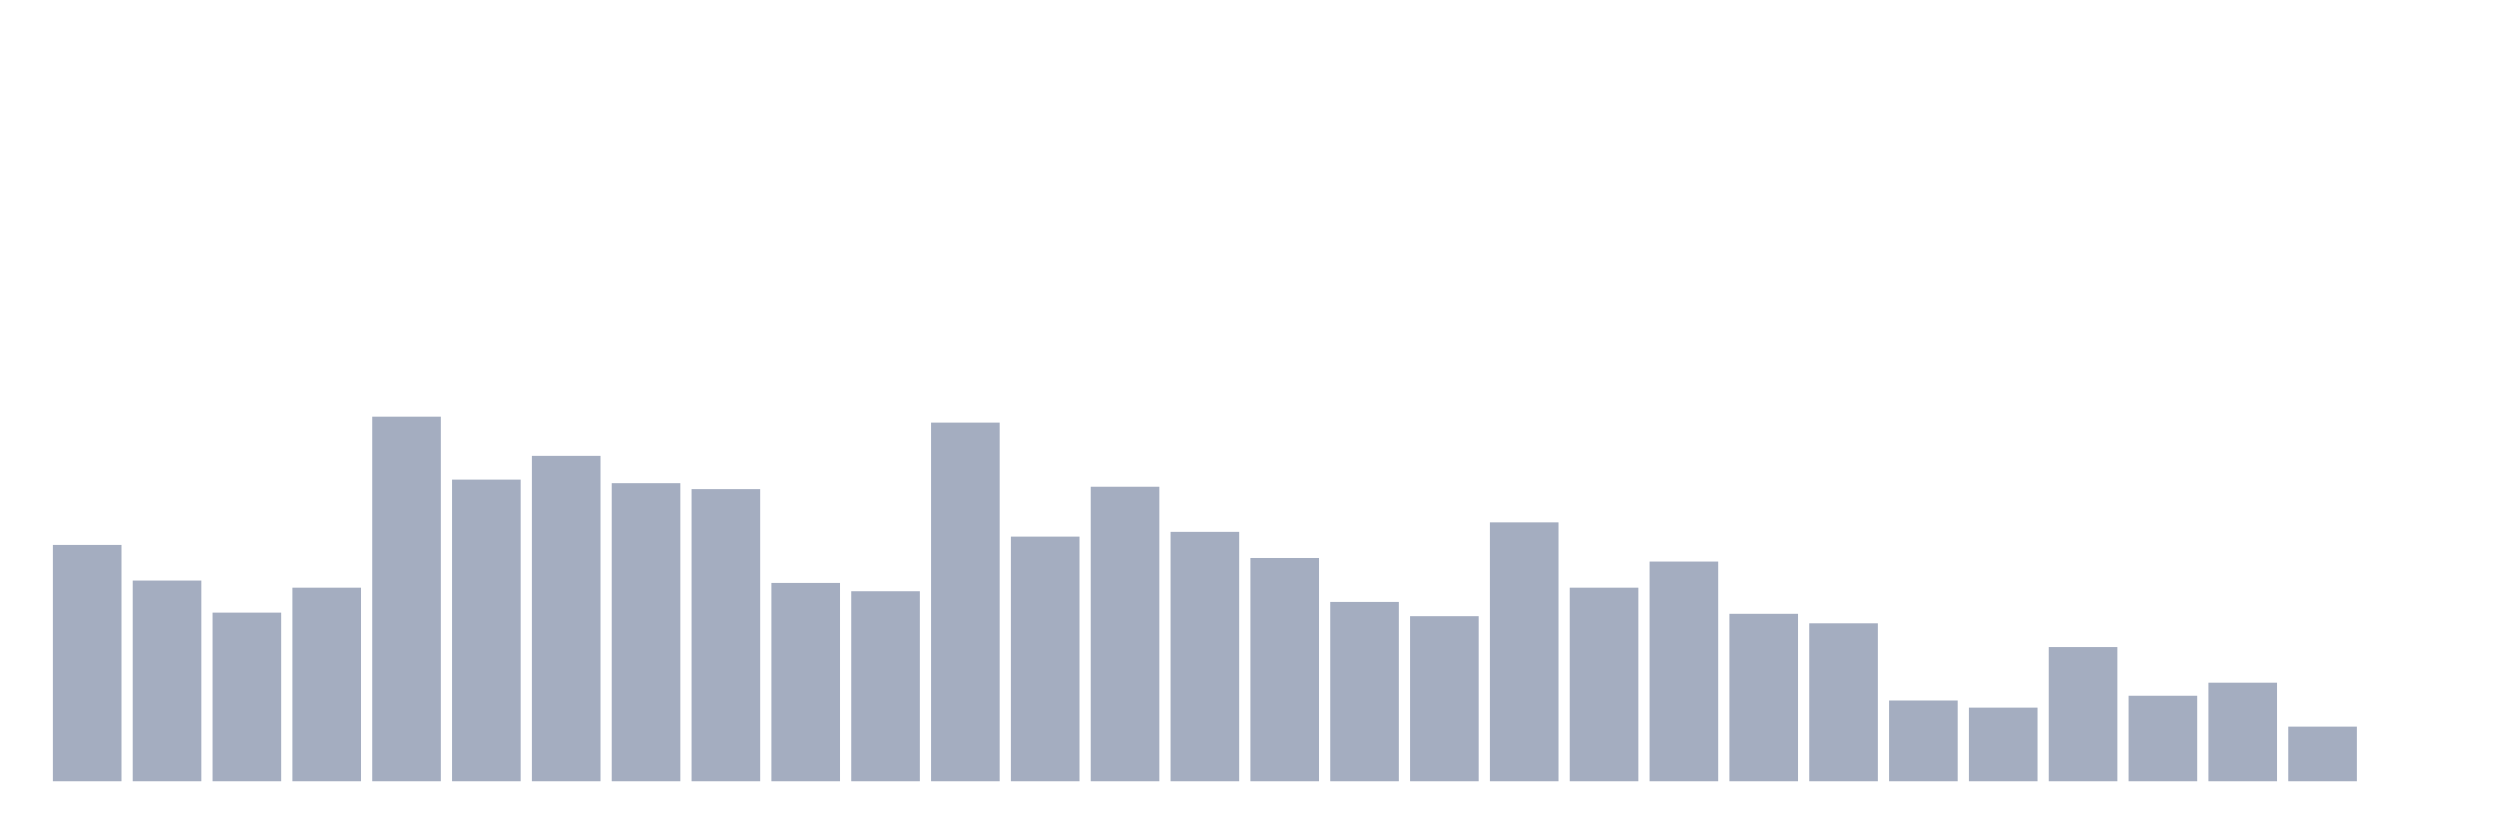 <svg xmlns="http://www.w3.org/2000/svg" viewBox="0 0 480 160"><g transform="translate(10,10)"><rect class="bar" x="0.153" width="13.175" y="94.625" height="45.375" fill="rgb(164,173,192)"></rect><rect class="bar" x="15.482" width="13.175" y="101.466" height="38.534" fill="rgb(164,173,192)"></rect><rect class="bar" x="30.81" width="13.175" y="107.622" height="32.378" fill="rgb(164,173,192)"></rect><rect class="bar" x="46.138" width="13.175" y="102.834" height="37.166" fill="rgb(164,173,192)"></rect><rect class="bar" x="61.466" width="13.175" y="70" height="70" fill="rgb(164,173,192)"></rect><rect class="bar" x="76.794" width="13.175" y="82.085" height="57.915" fill="rgb(164,173,192)"></rect><rect class="bar" x="92.123" width="13.175" y="77.524" height="62.476" fill="rgb(164,173,192)"></rect><rect class="bar" x="107.451" width="13.175" y="82.769" height="57.231" fill="rgb(164,173,192)"></rect><rect class="bar" x="122.779" width="13.175" y="83.909" height="56.091" fill="rgb(164,173,192)"></rect><rect class="bar" x="138.107" width="13.175" y="101.922" height="38.078" fill="rgb(164,173,192)"></rect><rect class="bar" x="153.436" width="13.175" y="103.518" height="36.482" fill="rgb(164,173,192)"></rect><rect class="bar" x="168.764" width="13.175" y="71.14" height="68.86" fill="rgb(164,173,192)"></rect><rect class="bar" x="184.092" width="13.175" y="93.029" height="46.971" fill="rgb(164,173,192)"></rect><rect class="bar" x="199.42" width="13.175" y="83.453" height="56.547" fill="rgb(164,173,192)"></rect><rect class="bar" x="214.748" width="13.175" y="92.117" height="47.883" fill="rgb(164,173,192)"></rect><rect class="bar" x="230.077" width="13.175" y="97.134" height="42.866" fill="rgb(164,173,192)"></rect><rect class="bar" x="245.405" width="13.175" y="105.57" height="34.43" fill="rgb(164,173,192)"></rect><rect class="bar" x="260.733" width="13.175" y="108.306" height="31.694" fill="rgb(164,173,192)"></rect><rect class="bar" x="276.061" width="13.175" y="90.293" height="49.707" fill="rgb(164,173,192)"></rect><rect class="bar" x="291.39" width="13.175" y="102.834" height="37.166" fill="rgb(164,173,192)"></rect><rect class="bar" x="306.718" width="13.175" y="97.818" height="42.182" fill="rgb(164,173,192)"></rect><rect class="bar" x="322.046" width="13.175" y="107.85" height="32.15" fill="rgb(164,173,192)"></rect><rect class="bar" x="337.374" width="13.175" y="109.674" height="30.326" fill="rgb(164,173,192)"></rect><rect class="bar" x="352.702" width="13.175" y="124.495" height="15.505" fill="rgb(164,173,192)"></rect><rect class="bar" x="368.031" width="13.175" y="125.863" height="14.137" fill="rgb(164,173,192)"></rect><rect class="bar" x="383.359" width="13.175" y="114.235" height="25.765" fill="rgb(164,173,192)"></rect><rect class="bar" x="398.687" width="13.175" y="123.583" height="16.417" fill="rgb(164,173,192)"></rect><rect class="bar" x="414.015" width="13.175" y="121.075" height="18.925" fill="rgb(164,173,192)"></rect><rect class="bar" x="429.344" width="13.175" y="129.511" height="10.489" fill="rgb(164,173,192)"></rect><rect class="bar" x="444.672" width="13.175" y="140" height="0" fill="rgb(164,173,192)"></rect></g></svg>